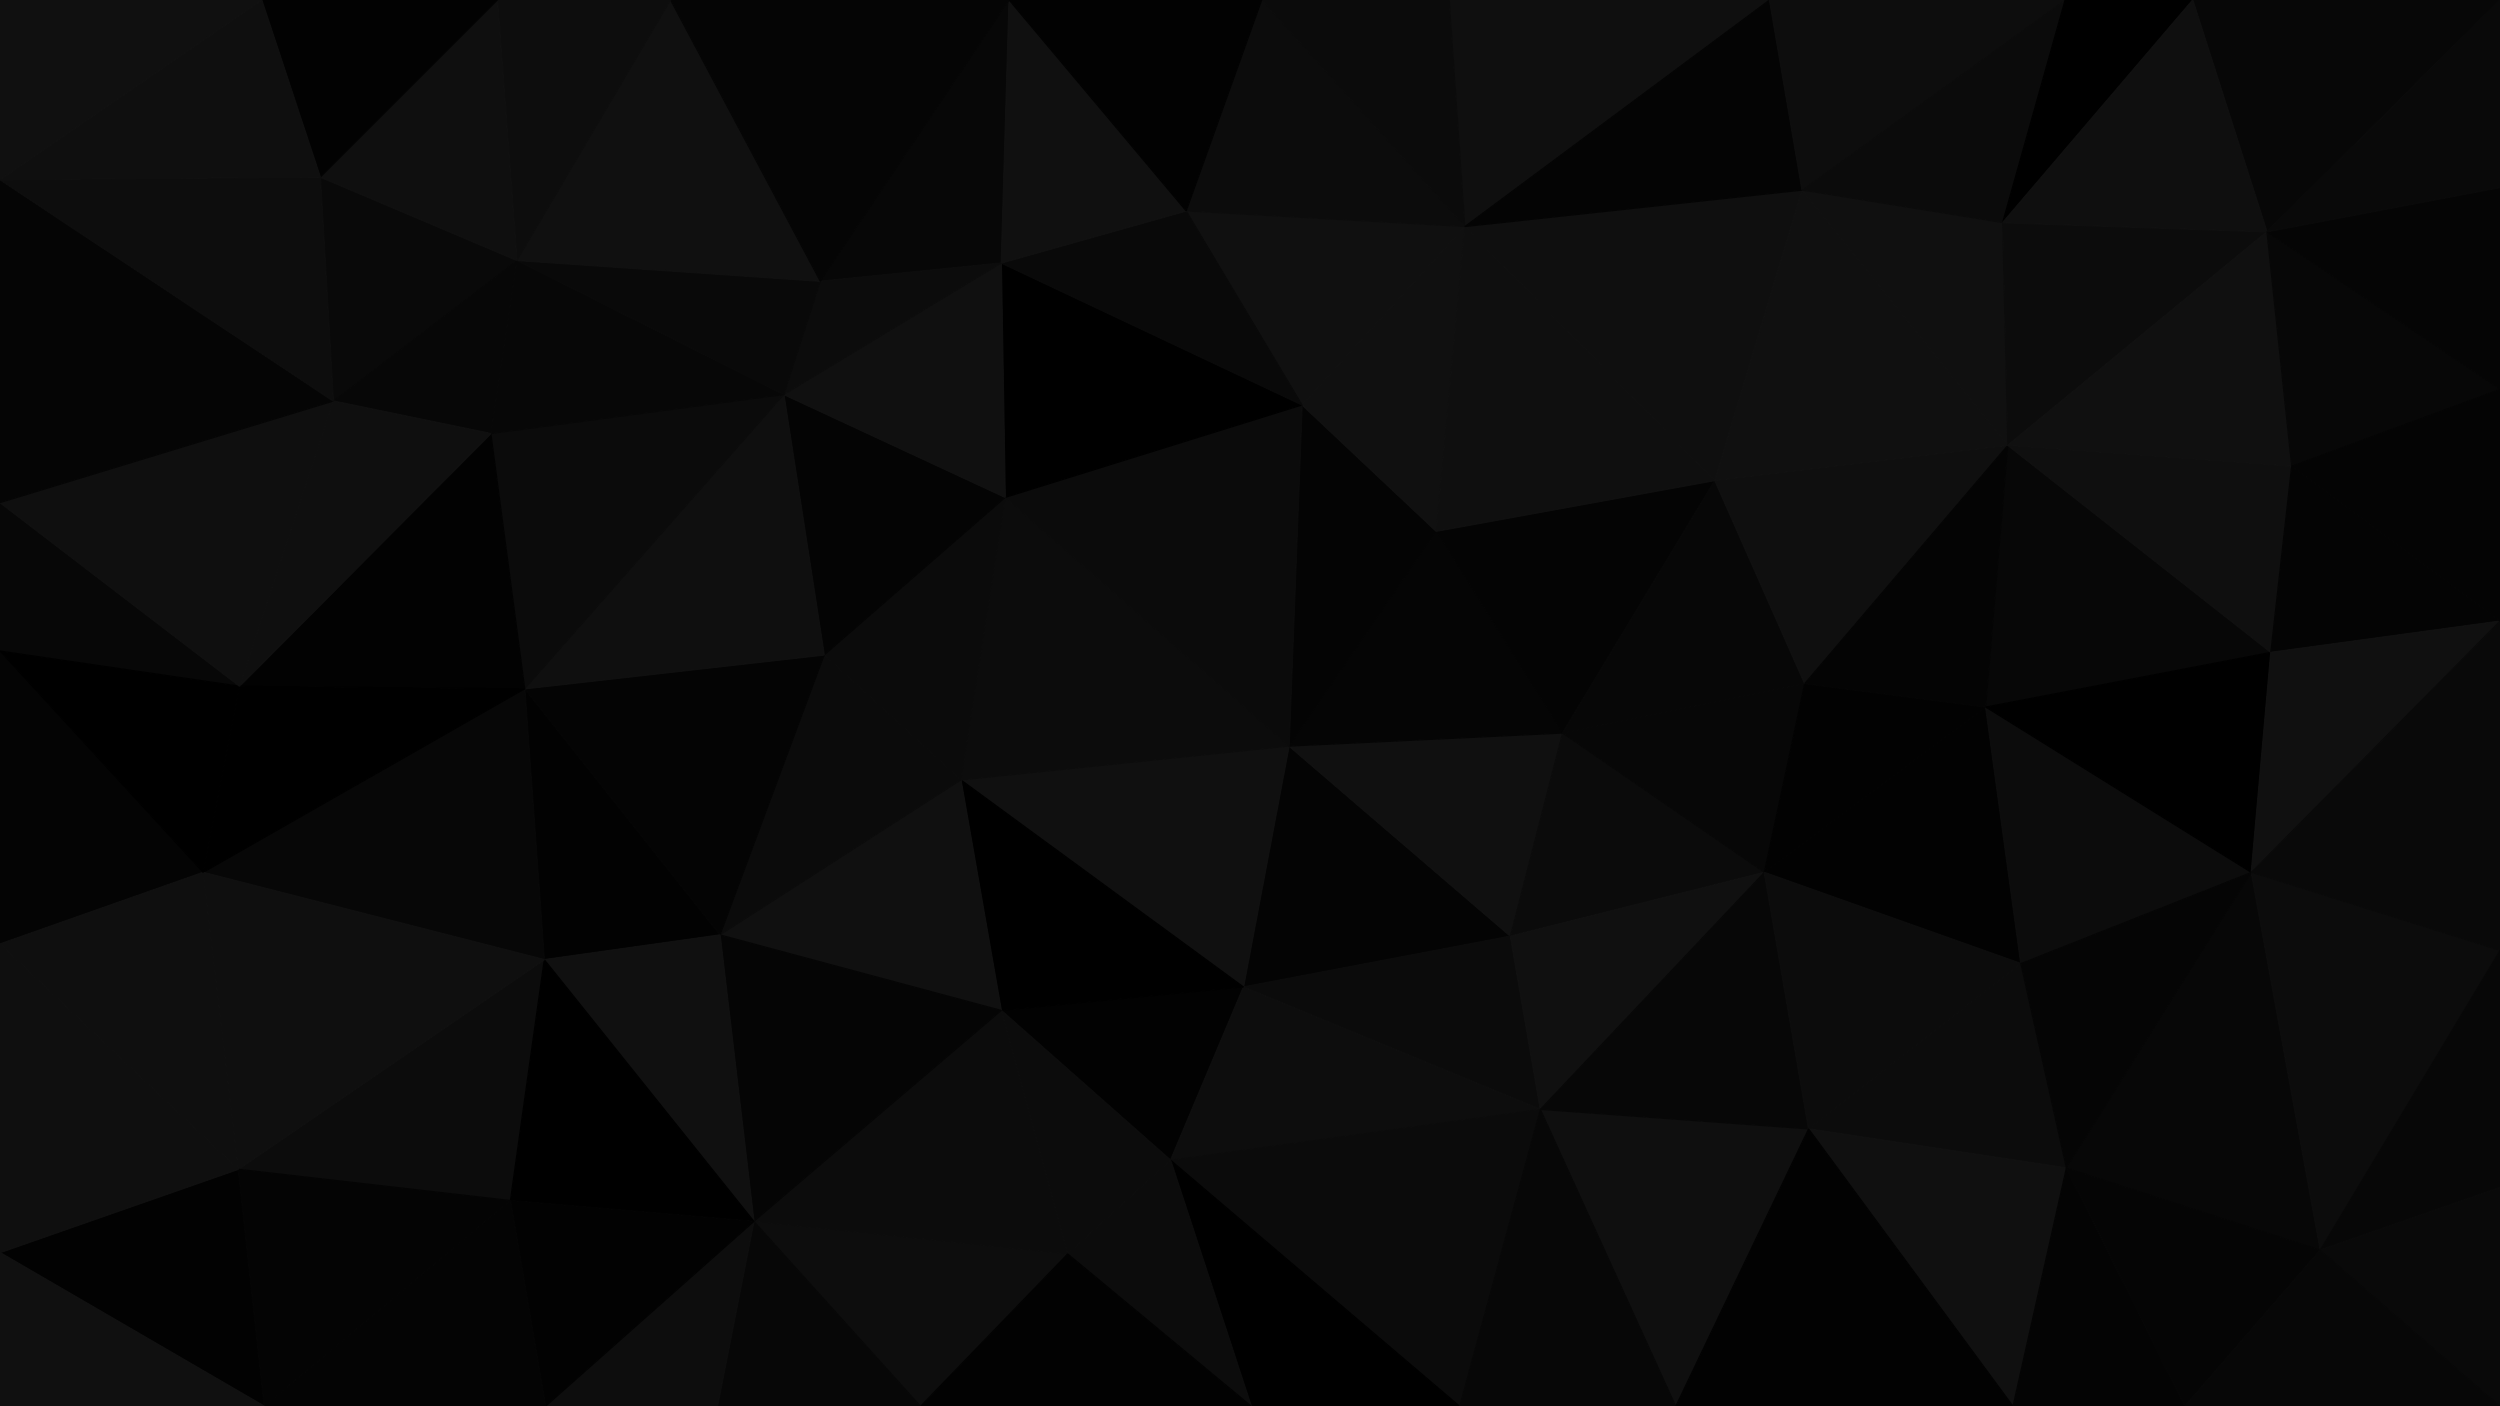 <svg id="visual" viewBox="0 0 1920 1080" width="1920" height="1080" xmlns="http://www.w3.org/2000/svg" xmlns:xlink="http://www.w3.org/1999/xlink" version="1.1"><g stroke-width="1" stroke-linejoin="bevel"><path d="M990 573L955 758L1160 719Z" fill="#040404" stroke="#040404"></path><path d="M1160 719L1200 563L990 573Z" fill="#101010" stroke="#101010"></path><path d="M955 758L1183 852L1160 719Z" fill="#0b0b0b" stroke="#0b0b0b"></path><path d="M1160 719L1355 670L1200 563Z" fill="#0b0b0b" stroke="#0b0b0b"></path><path d="M769 776L899 891L955 758Z" fill="#020202" stroke="#020202"></path><path d="M955 758L899 891L1183 852Z" fill="#0d0d0d" stroke="#0d0d0d"></path><path d="M1200 563L1103 408L990 573Z" fill="#050505" stroke="#050505"></path><path d="M738 599L955 758L990 573Z" fill="#101010" stroke="#101010"></path><path d="M738 599L769 776L955 758Z" fill="#000000" stroke="#000000"></path><path d="M1183 852L1355 670L1160 719Z" fill="#101010" stroke="#101010"></path><path d="M1200 563L1317 369L1103 408Z" fill="#040404" stroke="#040404"></path><path d="M772 382L738 599L990 573Z" fill="#0c0c0c" stroke="#0c0c0c"></path><path d="M769 776L820 963L899 891Z" fill="#0c0c0c" stroke="#0c0c0c"></path><path d="M899 891L1121 1080L1183 852Z" fill="#0b0b0b" stroke="#0b0b0b"></path><path d="M1103 408L1000 311L990 573Z" fill="#040404" stroke="#040404"></path><path d="M1355 670L1386 525L1200 563Z" fill="#070707" stroke="#070707"></path><path d="M1103 408L1125 174L1000 311Z" fill="#101010" stroke="#101010"></path><path d="M1287 1080L1389 867L1183 852Z" fill="#0f0f0f" stroke="#0f0f0f"></path><path d="M1183 852L1389 867L1355 670Z" fill="#070707" stroke="#070707"></path><path d="M1355 670L1525 543L1386 525Z" fill="#020202" stroke="#020202"></path><path d="M1000 311L772 382L990 573Z" fill="#0b0b0b" stroke="#0b0b0b"></path><path d="M961 1080L1121 1080L899 891Z" fill="#000000" stroke="#000000"></path><path d="M820 963L961 1080L899 891Z" fill="#0c0c0c" stroke="#0c0c0c"></path><path d="M1386 525L1317 369L1200 563Z" fill="#070707" stroke="#070707"></path><path d="M772 382L633 503L738 599Z" fill="#0b0b0b" stroke="#0b0b0b"></path><path d="M738 599L553 718L769 776Z" fill="#101010" stroke="#101010"></path><path d="M579 938L707 1080L820 963Z" fill="#0d0d0d" stroke="#0d0d0d"></path><path d="M1121 1080L1287 1080L1183 852Z" fill="#070707" stroke="#070707"></path><path d="M633 503L553 718L738 599Z" fill="#0b0b0b" stroke="#0b0b0b"></path><path d="M1552 740L1525 543L1355 670Z" fill="#020202" stroke="#020202"></path><path d="M1386 525L1542 342L1317 369Z" fill="#0f0f0f" stroke="#0f0f0f"></path><path d="M1389 867L1552 740L1355 670Z" fill="#0c0c0c" stroke="#0c0c0c"></path><path d="M1587 897L1552 740L1389 867Z" fill="#0c0c0c" stroke="#0c0c0c"></path><path d="M1384 146L1125 174L1317 369Z" fill="#0f0f0f" stroke="#0f0f0f"></path><path d="M1317 369L1125 174L1103 408Z" fill="#0f0f0f" stroke="#0f0f0f"></path><path d="M1000 311L769 202L772 382Z" fill="#000000" stroke="#000000"></path><path d="M579 938L820 963L769 776Z" fill="#0c0c0c" stroke="#0c0c0c"></path><path d="M820 963L707 1080L961 1080Z" fill="#020202" stroke="#020202"></path><path d="M553 718L579 938L769 776Z" fill="#050505" stroke="#050505"></path><path d="M1125 174L911 162L1000 311Z" fill="#101010" stroke="#101010"></path><path d="M772 382L602 303L633 503Z" fill="#040404" stroke="#040404"></path><path d="M911 162L769 202L1000 311Z" fill="#090909" stroke="#090909"></path><path d="M769 202L602 303L772 382Z" fill="#101010" stroke="#101010"></path><path d="M403 529L418 737L553 718Z" fill="#020202" stroke="#020202"></path><path d="M1546 1080L1587 897L1389 867Z" fill="#101010" stroke="#101010"></path><path d="M1744 501L1542 342L1525 543Z" fill="#070707" stroke="#070707"></path><path d="M1729 670L1525 543L1552 740Z" fill="#0c0c0c" stroke="#0c0c0c"></path><path d="M1525 543L1542 342L1386 525Z" fill="#040404" stroke="#040404"></path><path d="M775 0L630 216L769 202Z" fill="#070707" stroke="#070707"></path><path d="M769 202L630 216L602 303Z" fill="#0c0c0c" stroke="#0c0c0c"></path><path d="M403 529L553 718L633 503Z" fill="#040404" stroke="#040404"></path><path d="M553 718L418 737L579 938Z" fill="#101010" stroke="#101010"></path><path d="M403 529L633 503L602 303Z" fill="#0f0f0f" stroke="#0f0f0f"></path><path d="M1542 342L1384 146L1317 369Z" fill="#101010" stroke="#101010"></path><path d="M1125 174L969 0L911 162Z" fill="#0c0c0c" stroke="#0c0c0c"></path><path d="M579 938L551 1080L707 1080Z" fill="#070707" stroke="#070707"></path><path d="M419 1080L551 1080L579 938Z" fill="#0d0d0d" stroke="#0d0d0d"></path><path d="M1287 1080L1546 1080L1389 867Z" fill="#020202" stroke="#020202"></path><path d="M377 333L403 529L602 303Z" fill="#0b0b0b" stroke="#0b0b0b"></path><path d="M1359 0L1113 0L1125 174Z" fill="#0f0f0f" stroke="#0f0f0f"></path><path d="M911 162L775 0L769 202Z" fill="#101010" stroke="#101010"></path><path d="M1782 960L1729 670L1587 897Z" fill="#070707" stroke="#070707"></path><path d="M1587 897L1729 670L1552 740Z" fill="#050505" stroke="#050505"></path><path d="M1113 0L969 0L1125 174Z" fill="#0b0b0b" stroke="#0b0b0b"></path><path d="M183 898L392 922L418 737Z" fill="#0c0c0c" stroke="#0c0c0c"></path><path d="M418 737L392 922L579 938Z" fill="#000000" stroke="#000000"></path><path d="M1542 342L1538 171L1384 146Z" fill="#101010" stroke="#101010"></path><path d="M1384 146L1359 0L1125 174Z" fill="#040404" stroke="#040404"></path><path d="M1741 178L1538 171L1542 342Z" fill="#0c0c0c" stroke="#0c0c0c"></path><path d="M1729 670L1744 501L1525 543Z" fill="#000000" stroke="#000000"></path><path d="M969 0L775 0L911 162Z" fill="#020202" stroke="#020202"></path><path d="M397 200L377 333L602 303Z" fill="#070707" stroke="#070707"></path><path d="M392 922L419 1080L579 938Z" fill="#020202" stroke="#020202"></path><path d="M1586 0L1359 0L1384 146Z" fill="#0d0d0d" stroke="#0d0d0d"></path><path d="M1546 1080L1678 1080L1587 897Z" fill="#040404" stroke="#040404"></path><path d="M397 200L602 303L630 216Z" fill="#090909" stroke="#090909"></path><path d="M403 529L156 670L418 737Z" fill="#070707" stroke="#070707"></path><path d="M1744 501L1760 358L1542 342Z" fill="#0f0f0f" stroke="#0f0f0f"></path><path d="M1538 171L1586 0L1384 146Z" fill="#0b0b0b" stroke="#0b0b0b"></path><path d="M1920 477L1760 358L1744 501Z" fill="#040404" stroke="#040404"></path><path d="M1678 1080L1782 960L1587 897Z" fill="#050505" stroke="#050505"></path><path d="M1729 670L1920 477L1744 501Z" fill="#101010" stroke="#101010"></path><path d="M515 0L397 200L630 216Z" fill="#101010" stroke="#101010"></path><path d="M1760 358L1741 178L1542 342Z" fill="#101010" stroke="#101010"></path><path d="M775 0L515 0L630 216Z" fill="#050505" stroke="#050505"></path><path d="M1684 0L1586 0L1538 171Z" fill="#000000" stroke="#000000"></path><path d="M246 136L256 308L397 200Z" fill="#090909" stroke="#090909"></path><path d="M397 200L256 308L377 333Z" fill="#070707" stroke="#070707"></path><path d="M377 333L184 527L403 529Z" fill="#020202" stroke="#020202"></path><path d="M392 922L203 1080L419 1080Z" fill="#040404" stroke="#040404"></path><path d="M1782 960L1920 730L1729 670Z" fill="#0c0c0c" stroke="#0c0c0c"></path><path d="M1760 358L1920 299L1741 178Z" fill="#070707" stroke="#070707"></path><path d="M256 308L184 527L377 333Z" fill="#0f0f0f" stroke="#0f0f0f"></path><path d="M184 527L156 670L403 529Z" fill="#000000" stroke="#000000"></path><path d="M156 670L183 898L418 737Z" fill="#0f0f0f" stroke="#0f0f0f"></path><path d="M1920 730L1920 477L1729 670Z" fill="#090909" stroke="#090909"></path><path d="M1782 960L1920 912L1920 730Z" fill="#070707" stroke="#070707"></path><path d="M1920 1080L1920 912L1782 960Z" fill="#090909" stroke="#090909"></path><path d="M1920 0L1684 0L1741 178Z" fill="#070707" stroke="#070707"></path><path d="M1741 178L1684 0L1538 171Z" fill="#0f0f0f" stroke="#0f0f0f"></path><path d="M0 962L203 1080L183 898Z" fill="#020202" stroke="#020202"></path><path d="M183 898L203 1080L392 922Z" fill="#040404" stroke="#040404"></path><path d="M515 0L382 0L397 200Z" fill="#0d0d0d" stroke="#0d0d0d"></path><path d="M1920 477L1920 299L1760 358Z" fill="#040404" stroke="#040404"></path><path d="M1678 1080L1920 1080L1782 960Z" fill="#070707" stroke="#070707"></path><path d="M0 500L0 725L156 670Z" fill="#040404" stroke="#040404"></path><path d="M0 386L0 500L184 527Z" fill="#070707" stroke="#070707"></path><path d="M382 0L246 136L397 200Z" fill="#0f0f0f" stroke="#0f0f0f"></path><path d="M1920 299L1920 144L1741 178Z" fill="#050505" stroke="#050505"></path><path d="M156 670L0 725L183 898Z" fill="#0f0f0f" stroke="#0f0f0f"></path><path d="M0 500L156 670L184 527Z" fill="#000000" stroke="#000000"></path><path d="M0 386L184 527L256 308Z" fill="#0f0f0f" stroke="#0f0f0f"></path><path d="M0 725L0 962L183 898Z" fill="#0f0f0f" stroke="#0f0f0f"></path><path d="M382 0L201 0L246 136Z" fill="#020202" stroke="#020202"></path><path d="M0 138L0 386L256 308Z" fill="#050505" stroke="#050505"></path><path d="M0 138L256 308L246 136Z" fill="#0d0d0d" stroke="#0d0d0d"></path><path d="M1920 144L1920 0L1741 178Z" fill="#090909" stroke="#090909"></path><path d="M0 962L0 1080L203 1080Z" fill="#101010" stroke="#101010"></path><path d="M201 0L0 138L246 136Z" fill="#0f0f0f" stroke="#0f0f0f"></path><path d="M201 0L0 0L0 138Z" fill="#101010" stroke="#101010"></path></g></svg>